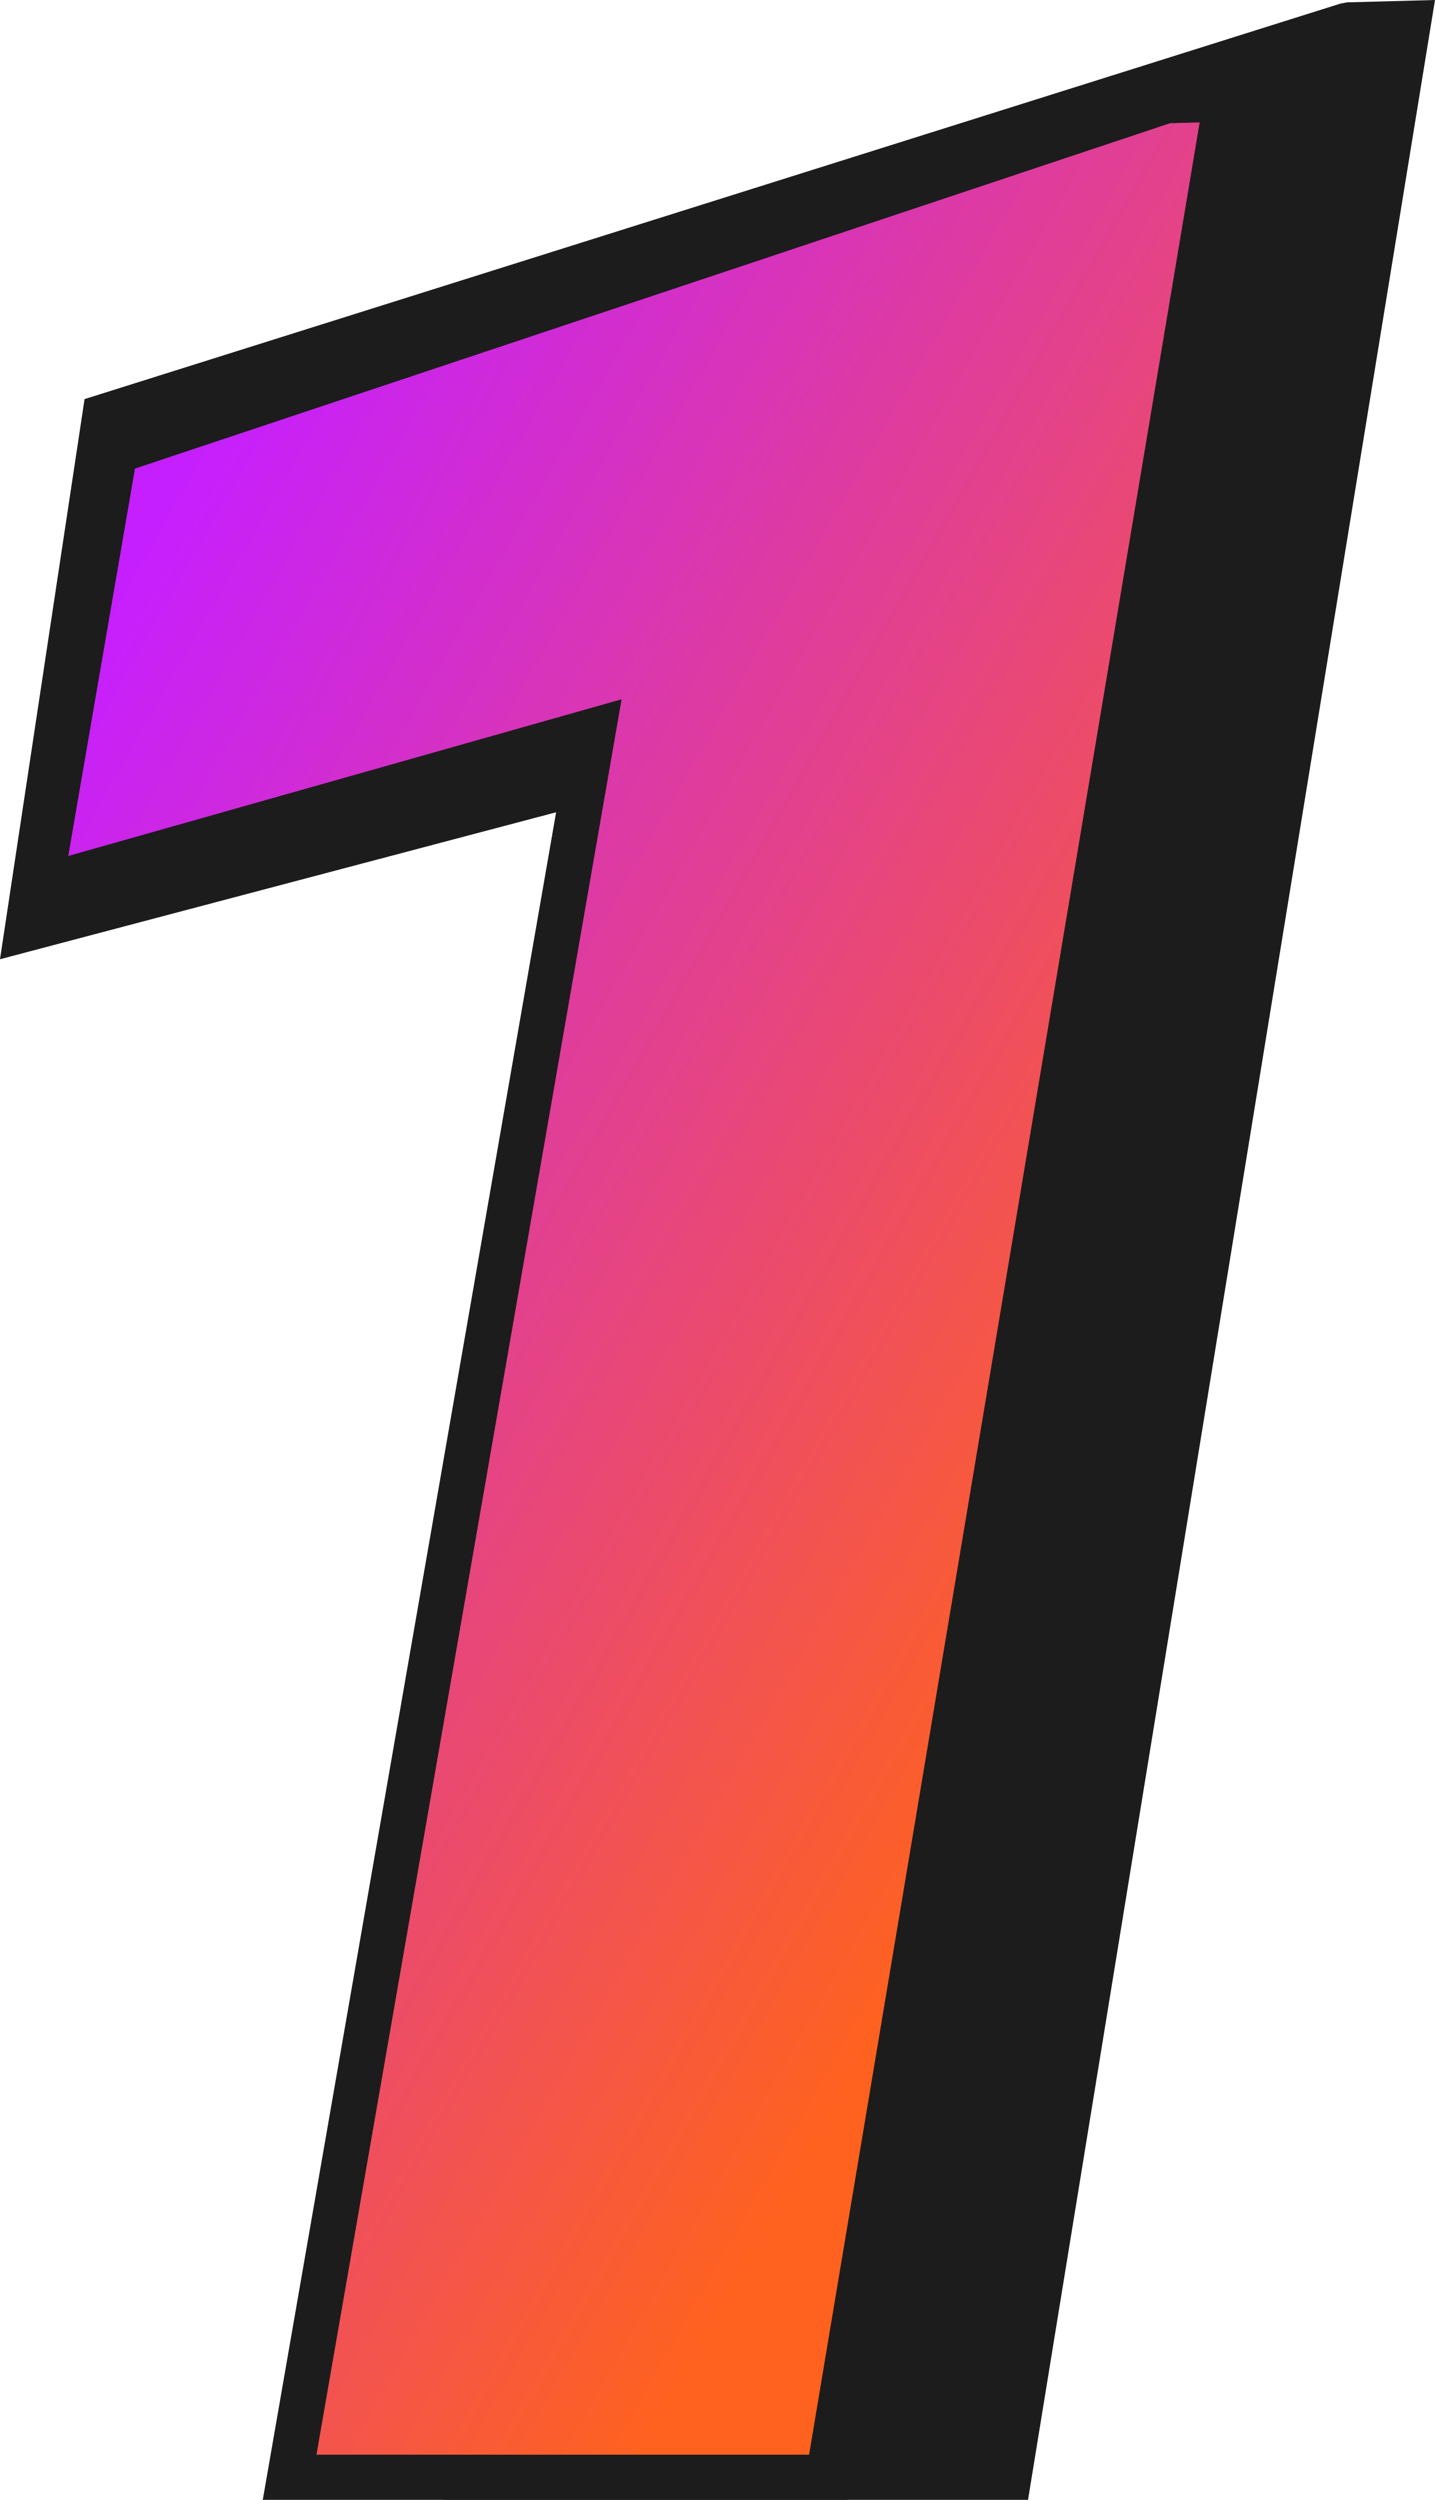 <svg id="Group_32" data-name="Group 32" xmlns="http://www.w3.org/2000/svg" xmlns:xlink="http://www.w3.org/1999/xlink" width="31.77" height="55.34" viewBox="0 0 31.77 55.34">
  <defs>
    <linearGradient id="linear-gradient" x1="0.197" y1="0.082" x2="0.787" y2="0.753" gradientUnits="objectBoundingBox">
      <stop offset="0" stop-color="#c61fff"/>
      <stop offset="1" stop-color="#ff621e"/>
    </linearGradient>
  </defs>
  <path id="Path" d="M17.452,54.286H5.528l6.721-38.662L0,19.093,1.6,7.8,24.87.036,26.207,0Z" transform="translate(4.884 0.554)" fill="#333"/>
  <path id="Path-2" data-name="Path" d="M9.818,55.34,16.5,16.875,0,21.235l1.872-12.4L29.682.078l.145-.026L31.77,0,22.76,55.34Z" transform="translate(0 0)" fill="#1c1c1c"/>
  <path id="Path-3" data-name="Path" d="M17.452,52.646H5.528l6.721-38.662L0,17.452,1.662,7.8,24.932.036,26.269,0Z" transform="translate(0.884 2.194)" stroke="#1c1c1c" stroke-miterlimit="10" stroke-width="1" fill="url(#linear-gradient)"/>
</svg>
